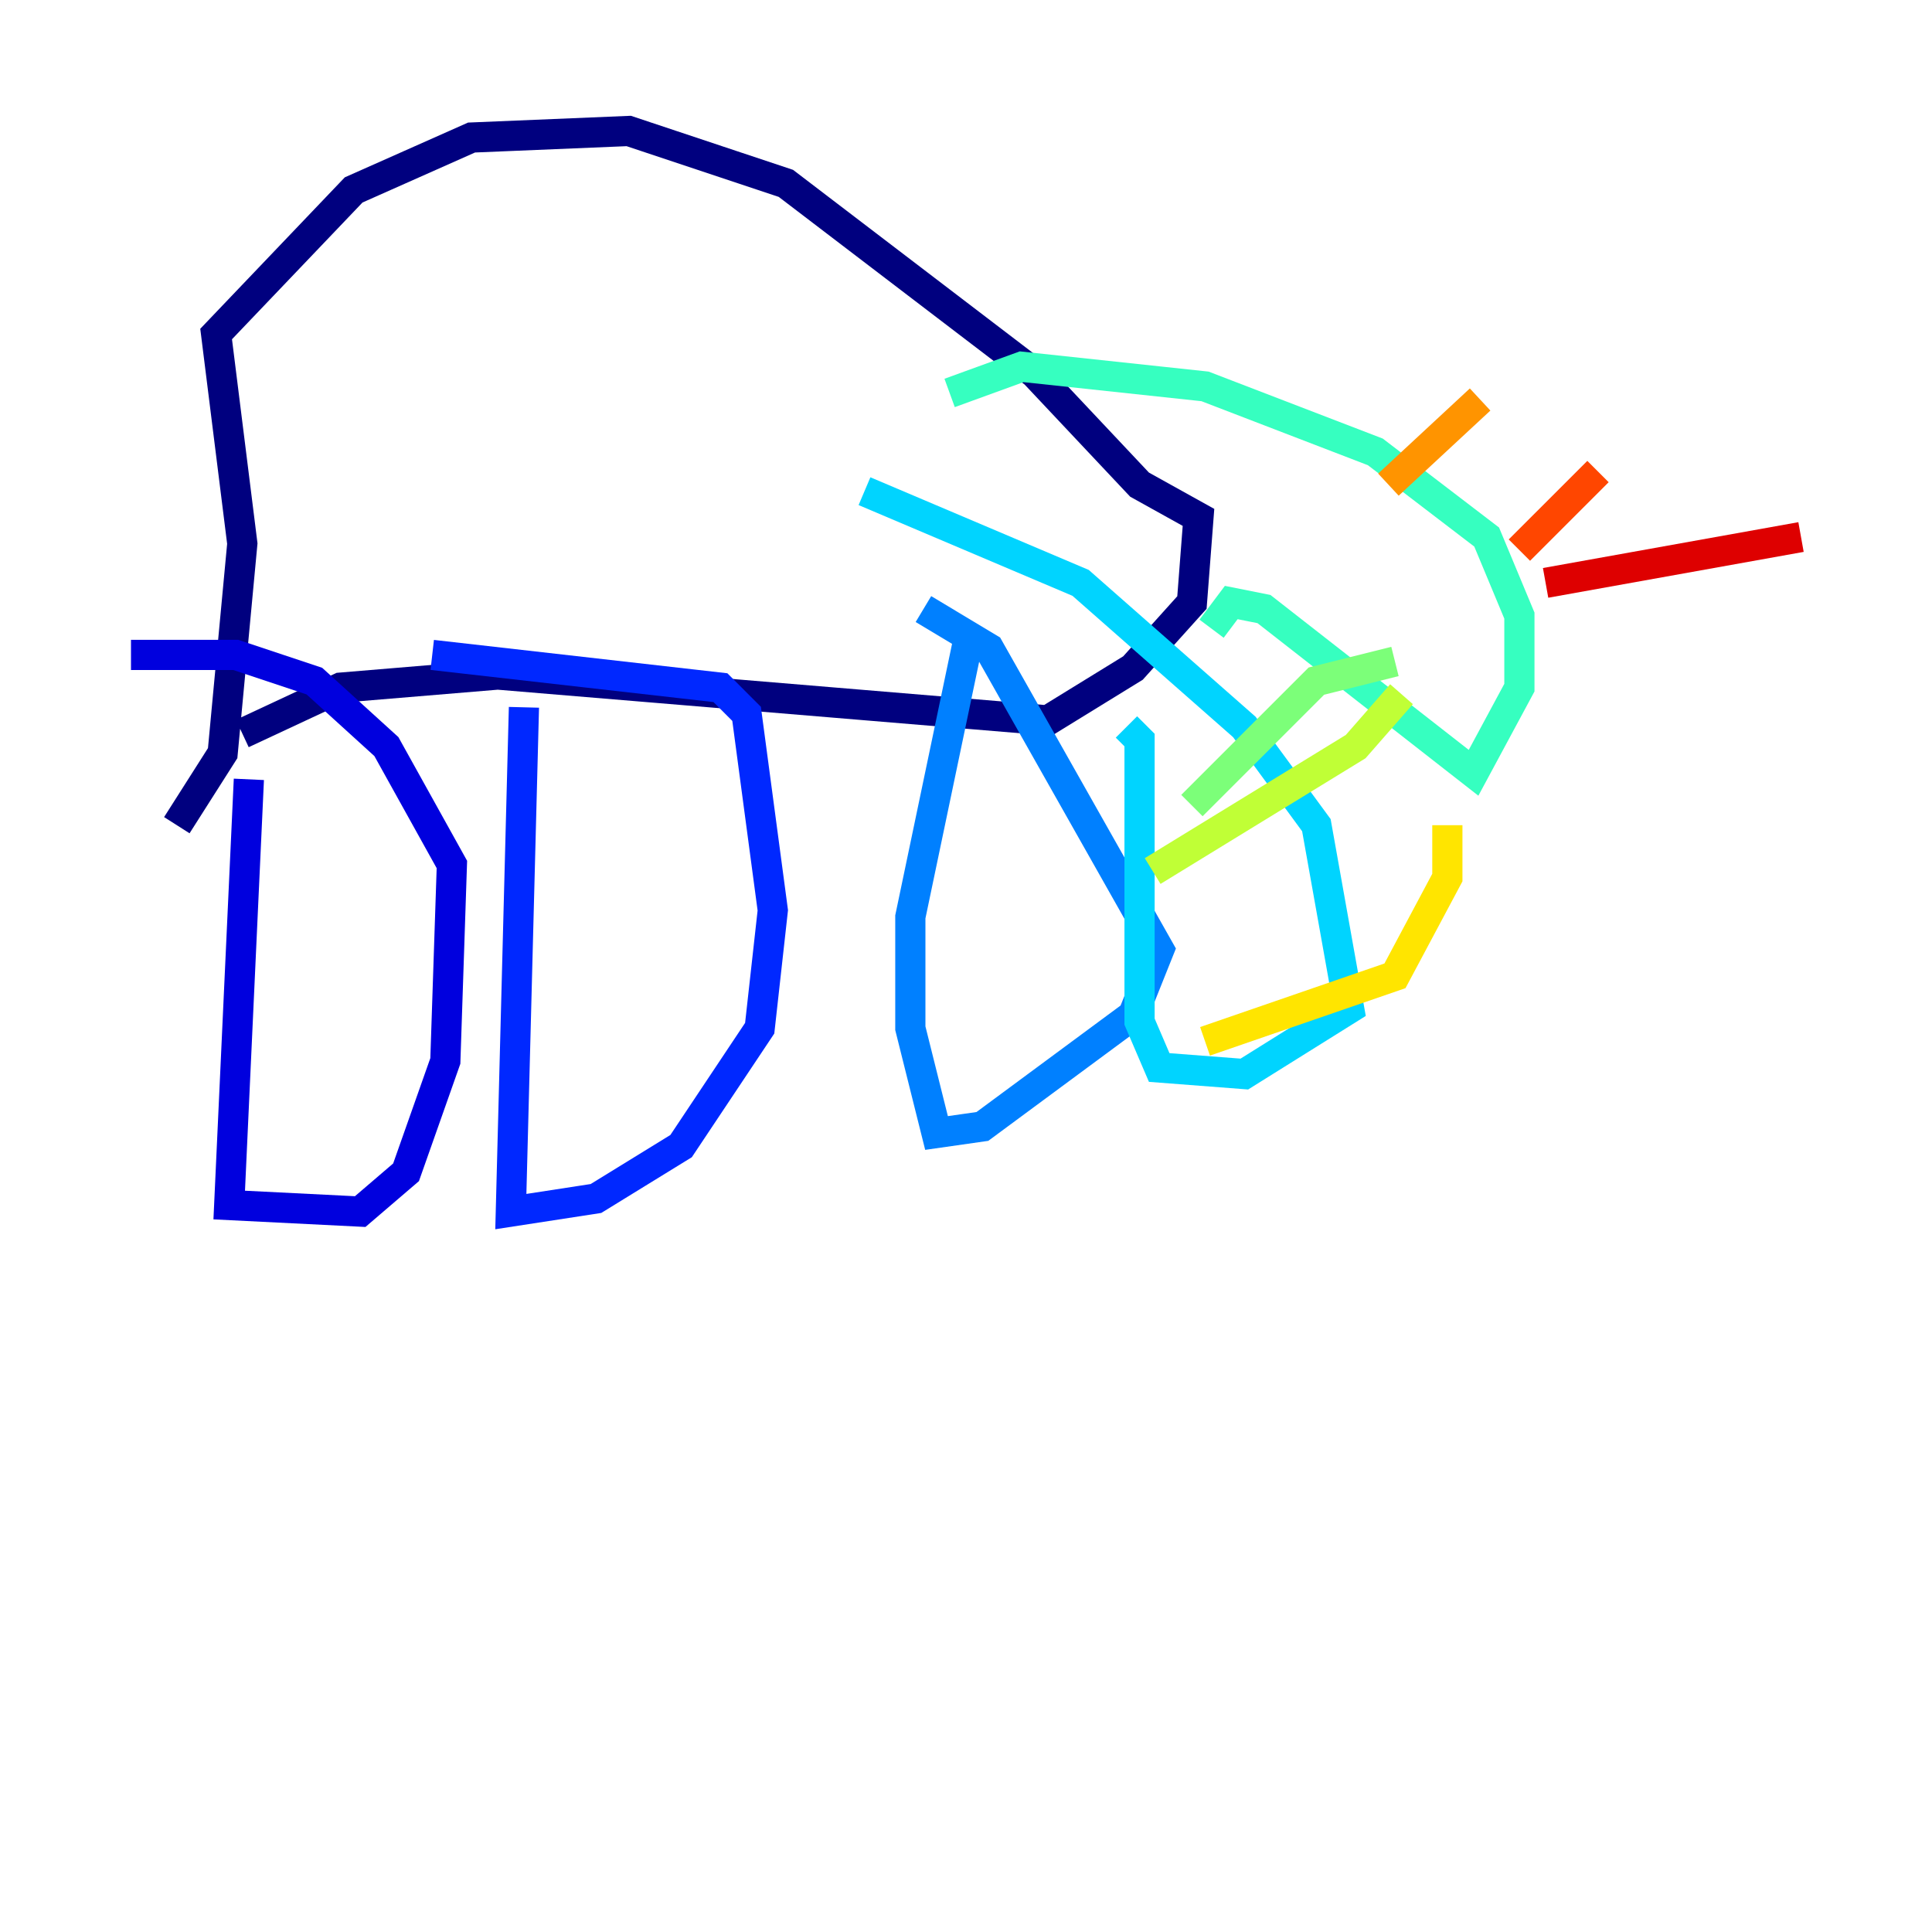 <?xml version="1.0" encoding="utf-8" ?>
<svg baseProfile="tiny" height="128" version="1.2" viewBox="0,0,128,128" width="128" xmlns="http://www.w3.org/2000/svg" xmlns:ev="http://www.w3.org/2001/xml-events" xmlns:xlink="http://www.w3.org/1999/xlink"><defs /><polyline fill="none" points="16.054,48.597 22.563,45.559 32.976,44.691 69.424,47.729 75.064,44.258 78.969,39.919 79.403,34.278 75.498,32.108 68.556,24.732 52.068,12.149 41.654,8.678 31.241,9.112 23.43,12.583 14.319,22.129 16.054,36.014 14.752,49.898 11.715,54.671" stroke="#00007f" stroke-width="2" /><polyline fill="none" points="16.488,51.634 15.186,79.837 23.864,80.271 26.902,77.668 29.505,70.291 29.939,57.275 25.6,49.464 20.827,45.125 15.62,43.39 8.678,43.39" stroke="#0000de" stroke-width="2" /><polyline fill="none" points="34.712,46.861 33.844,80.271 39.485,79.403 45.125,75.932 50.332,68.122 51.2,60.312 49.464,47.295 47.729,45.559 28.637,43.39" stroke="#0028ff" stroke-width="2" /><polyline fill="none" points="64.217,42.088 60.312,60.746 60.312,68.122 62.047,75.064 65.085,74.63 75.064,67.254 76.8,62.915 65.519,42.956 61.18,40.352" stroke="#0080ff" stroke-width="2" /><polyline fill="none" points="74.63,48.163 75.498,49.031 75.498,67.688 76.8,70.725 82.441,71.159 89.383,66.82 87.214,54.671 82.441,48.163 71.593,38.617 57.275,32.542" stroke="#00d4ff" stroke-width="2" /><polyline fill="none" points="80.271,41.654 81.573,39.919 83.742,40.352 97.627,51.2 100.664,45.559 100.664,40.786 98.495,35.58 91.119,29.939 79.837,25.6 67.688,24.298 62.915,26.034" stroke="#36ffc0" stroke-width="2" /><polyline fill="none" points="92.42,43.824 87.214,45.125 78.969,53.37" stroke="#7cff79" stroke-width="2" /><polyline fill="none" points="92.854,45.993 89.817,49.464 76.366,57.709" stroke="#c0ff36" stroke-width="2" /><polyline fill="none" points="95.891,54.671 95.891,58.142 92.42,64.651 79.837,68.99" stroke="#ffe500" stroke-width="2" /><polyline fill="none" points="91.986,32.108 98.061,26.468" stroke="#ff9400" stroke-width="2" /><polyline fill="none" points="100.664,36.447 105.871,31.241" stroke="#ff4600" stroke-width="2" /><polyline fill="none" points="102.4,38.617 119.322,35.58" stroke="#de0000" stroke-width="2" /><polyline fill="none" points="89.383,37.315 89.383,37.315" stroke="#7f0000" stroke-width="2" /></svg>